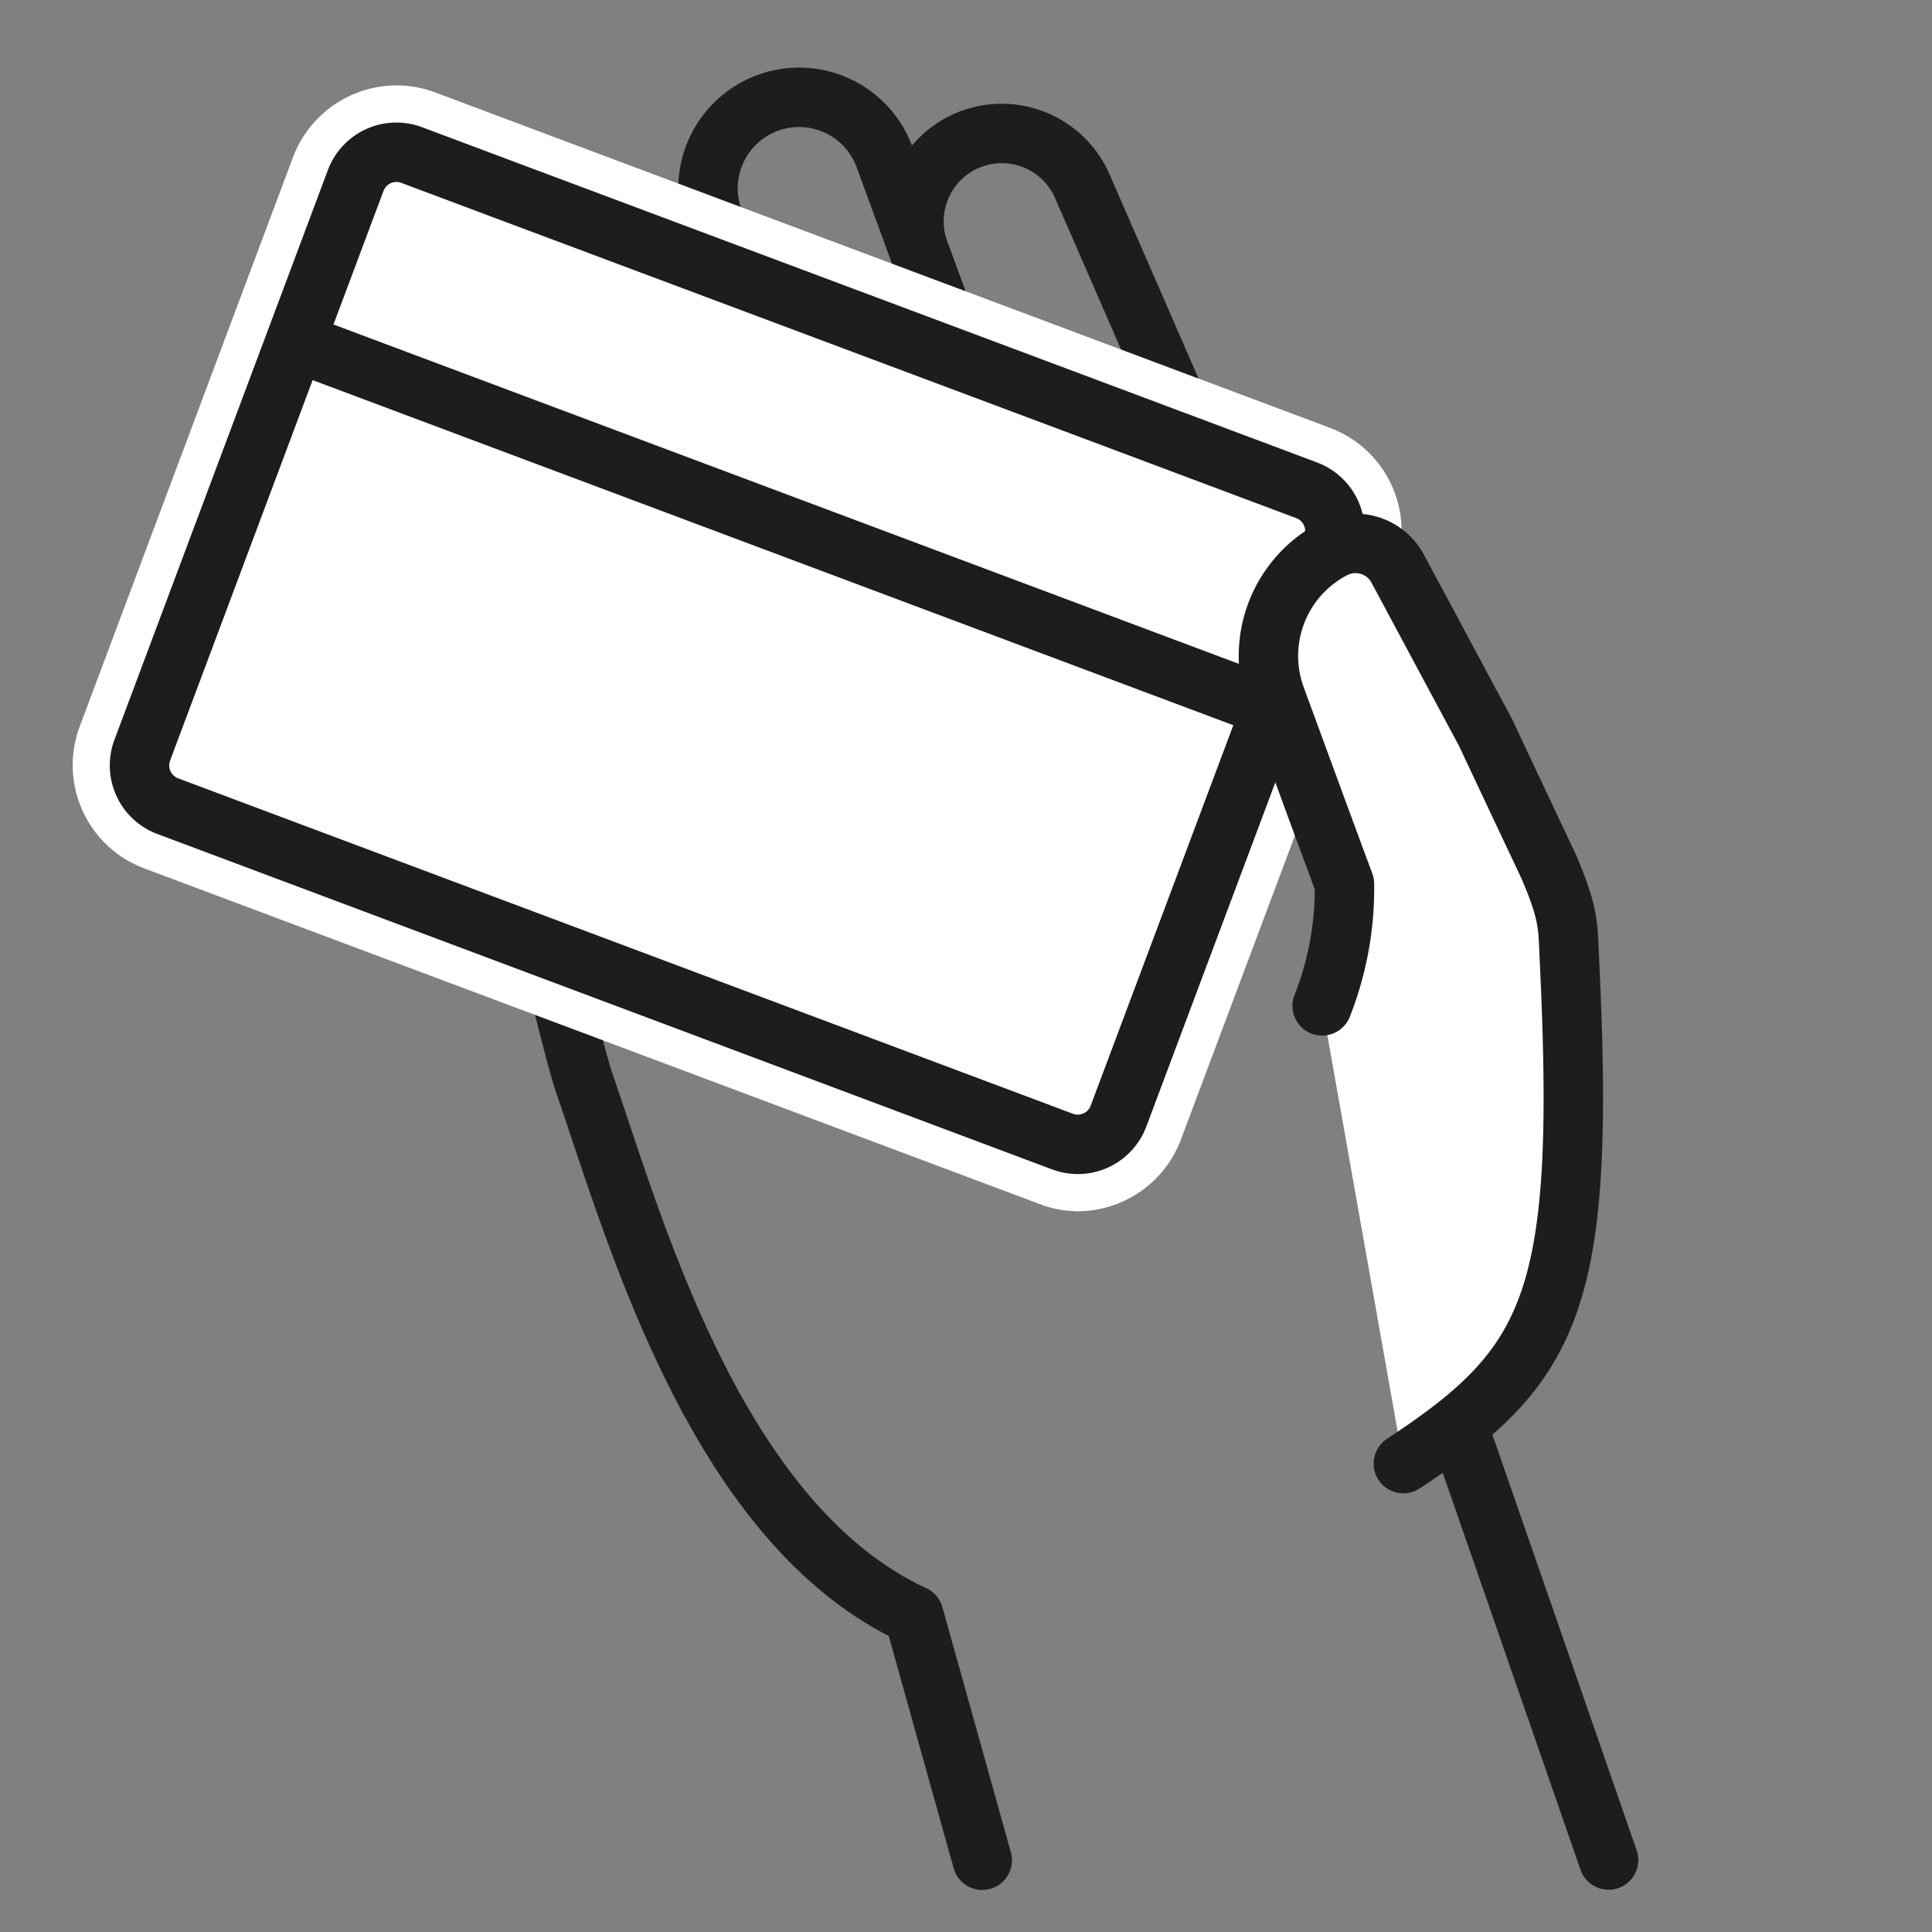 <svg id="Capa_1" data-name="Capa 1" xmlns="http://www.w3.org/2000/svg" viewBox="0 0 260.1 260.1"><rect x="0" y="0" width="260.1" height="260.1" fill="#808080" stroke="none"/><defs><style>.cls-1{fill:none;}.cls-1,.cls-4{stroke:#1d1d1b;stroke-linecap:round;stroke-linejoin:round;stroke-width:8px;}.cls-2,.cls-3,.cls-4{fill:#fff;}.cls-2{stroke:#fff;stroke-miterlimit:10;stroke-width:5px;}</style></defs><title>hand-over-card</title><line class="cls-1" x1="197.06" y1="194.23" x2="216.56" y2="250.41"/><path class="cls-1" d="M93.28,106.44,83.19,68a11.41,11.41,0,0,0-14.78-7.88h0A11.4,11.4,0,0,0,61,73.44c4.84,20.66,15.66,66.61,17.65,72.34,6.76,19.49,17.66,59.31,44.37,71.66l9.22,33"/><path class="cls-1" d="M121,105.73l-11.8-36L99.85,41.15a11.47,11.47,0,0,0-14.66-7.27h0a11.47,11.47,0,0,0-7.33,13.75L87.11,82.9l8.31,31.71"/><path class="cls-1" d="M143.92,88.86,119.08,21.13a12.25,12.25,0,0,0-15.52-7.35h0a12.25,12.25,0,0,0-7.63,15.39l13.79,42.1,9.59,29.31"/><path class="cls-1" d="M171.36,84,167.47,75,145.71,25.07A11.83,11.83,0,0,0,131,18.62h0a11.83,11.83,0,0,0-7.23,15.25l11.73,32,11.34,30.92"/><line class="cls-2" x1="170.35" y1="94.98" x2="167.42" y2="93.88"/><line class="cls-2" x1="43.49" y1="47.43" x2="41.11" y2="46.54"/><path class="cls-3" d="M145.09,160.52a12.29,12.29,0,0,1-4.33-.79L20.29,114.57a12.34,12.34,0,0,1-7.22-15.89L41.8,22a12.42,12.42,0,0,1,11.58-8,12.27,12.27,0,0,1,4.32.78L178.18,59.94a12.34,12.34,0,0,1,7.22,15.9l-28.74,76.67A12.4,12.4,0,0,1,145.09,160.52Z"/><path class="cls-3" d="M53.38,16.5a9.85,9.85,0,0,1,3.44.62L69.31,21.8l108,40.48A9.84,9.84,0,0,1,183.06,75l-28.74,76.67a9.86,9.86,0,0,1-9.23,6.39,9.68,9.68,0,0,1-3.44-.63L21.17,112.23a9.85,9.85,0,0,1-5.76-12.67L44.14,22.89a9.88,9.88,0,0,1,9.24-6.39m0-5h0a14.93,14.93,0,0,0-13.92,9.63L10.73,97.81a14.84,14.84,0,0,0,8.69,19.1L139.9,162.07a14.47,14.47,0,0,0,5.19,1A14.91,14.91,0,0,0,159,153.38l28.74-76.66a14.83,14.83,0,0,0-8.69-19.12l-108-40.48L58.58,12.44a14.71,14.71,0,0,0-5.2-.94Z"/><path class="cls-4" d="M67.9,25.55,55.42,20.87a5.85,5.85,0,0,0-7.53,3.42L19.15,101a5.86,5.86,0,0,0,3.43,7.53l120.47,45.16a5.85,5.85,0,0,0,7.53-3.43l28.74-76.66A5.85,5.85,0,0,0,175.89,66l-26.06-9.77Z"/><line class="cls-4" x1="41.12" y1="46.54" x2="170.35" y2="94.98"/><path class="cls-4" d="M178,135.42A43.07,43.07,0,0,0,181,119l-3.22-8.71-6-16.33,6,16.33-6-16.33a16.26,16.26,0,0,1,7.71-20.06h0a6.44,6.44,0,0,1,8.68,2.66L200,98.63l-9.71-18.11L200,98.63q4.23,9,8.45,17.93c2.9,6.73,2.62,8.22,2.86,13.18,2.17,45.36-2.24,54.07-22.38,67.3"/></svg>